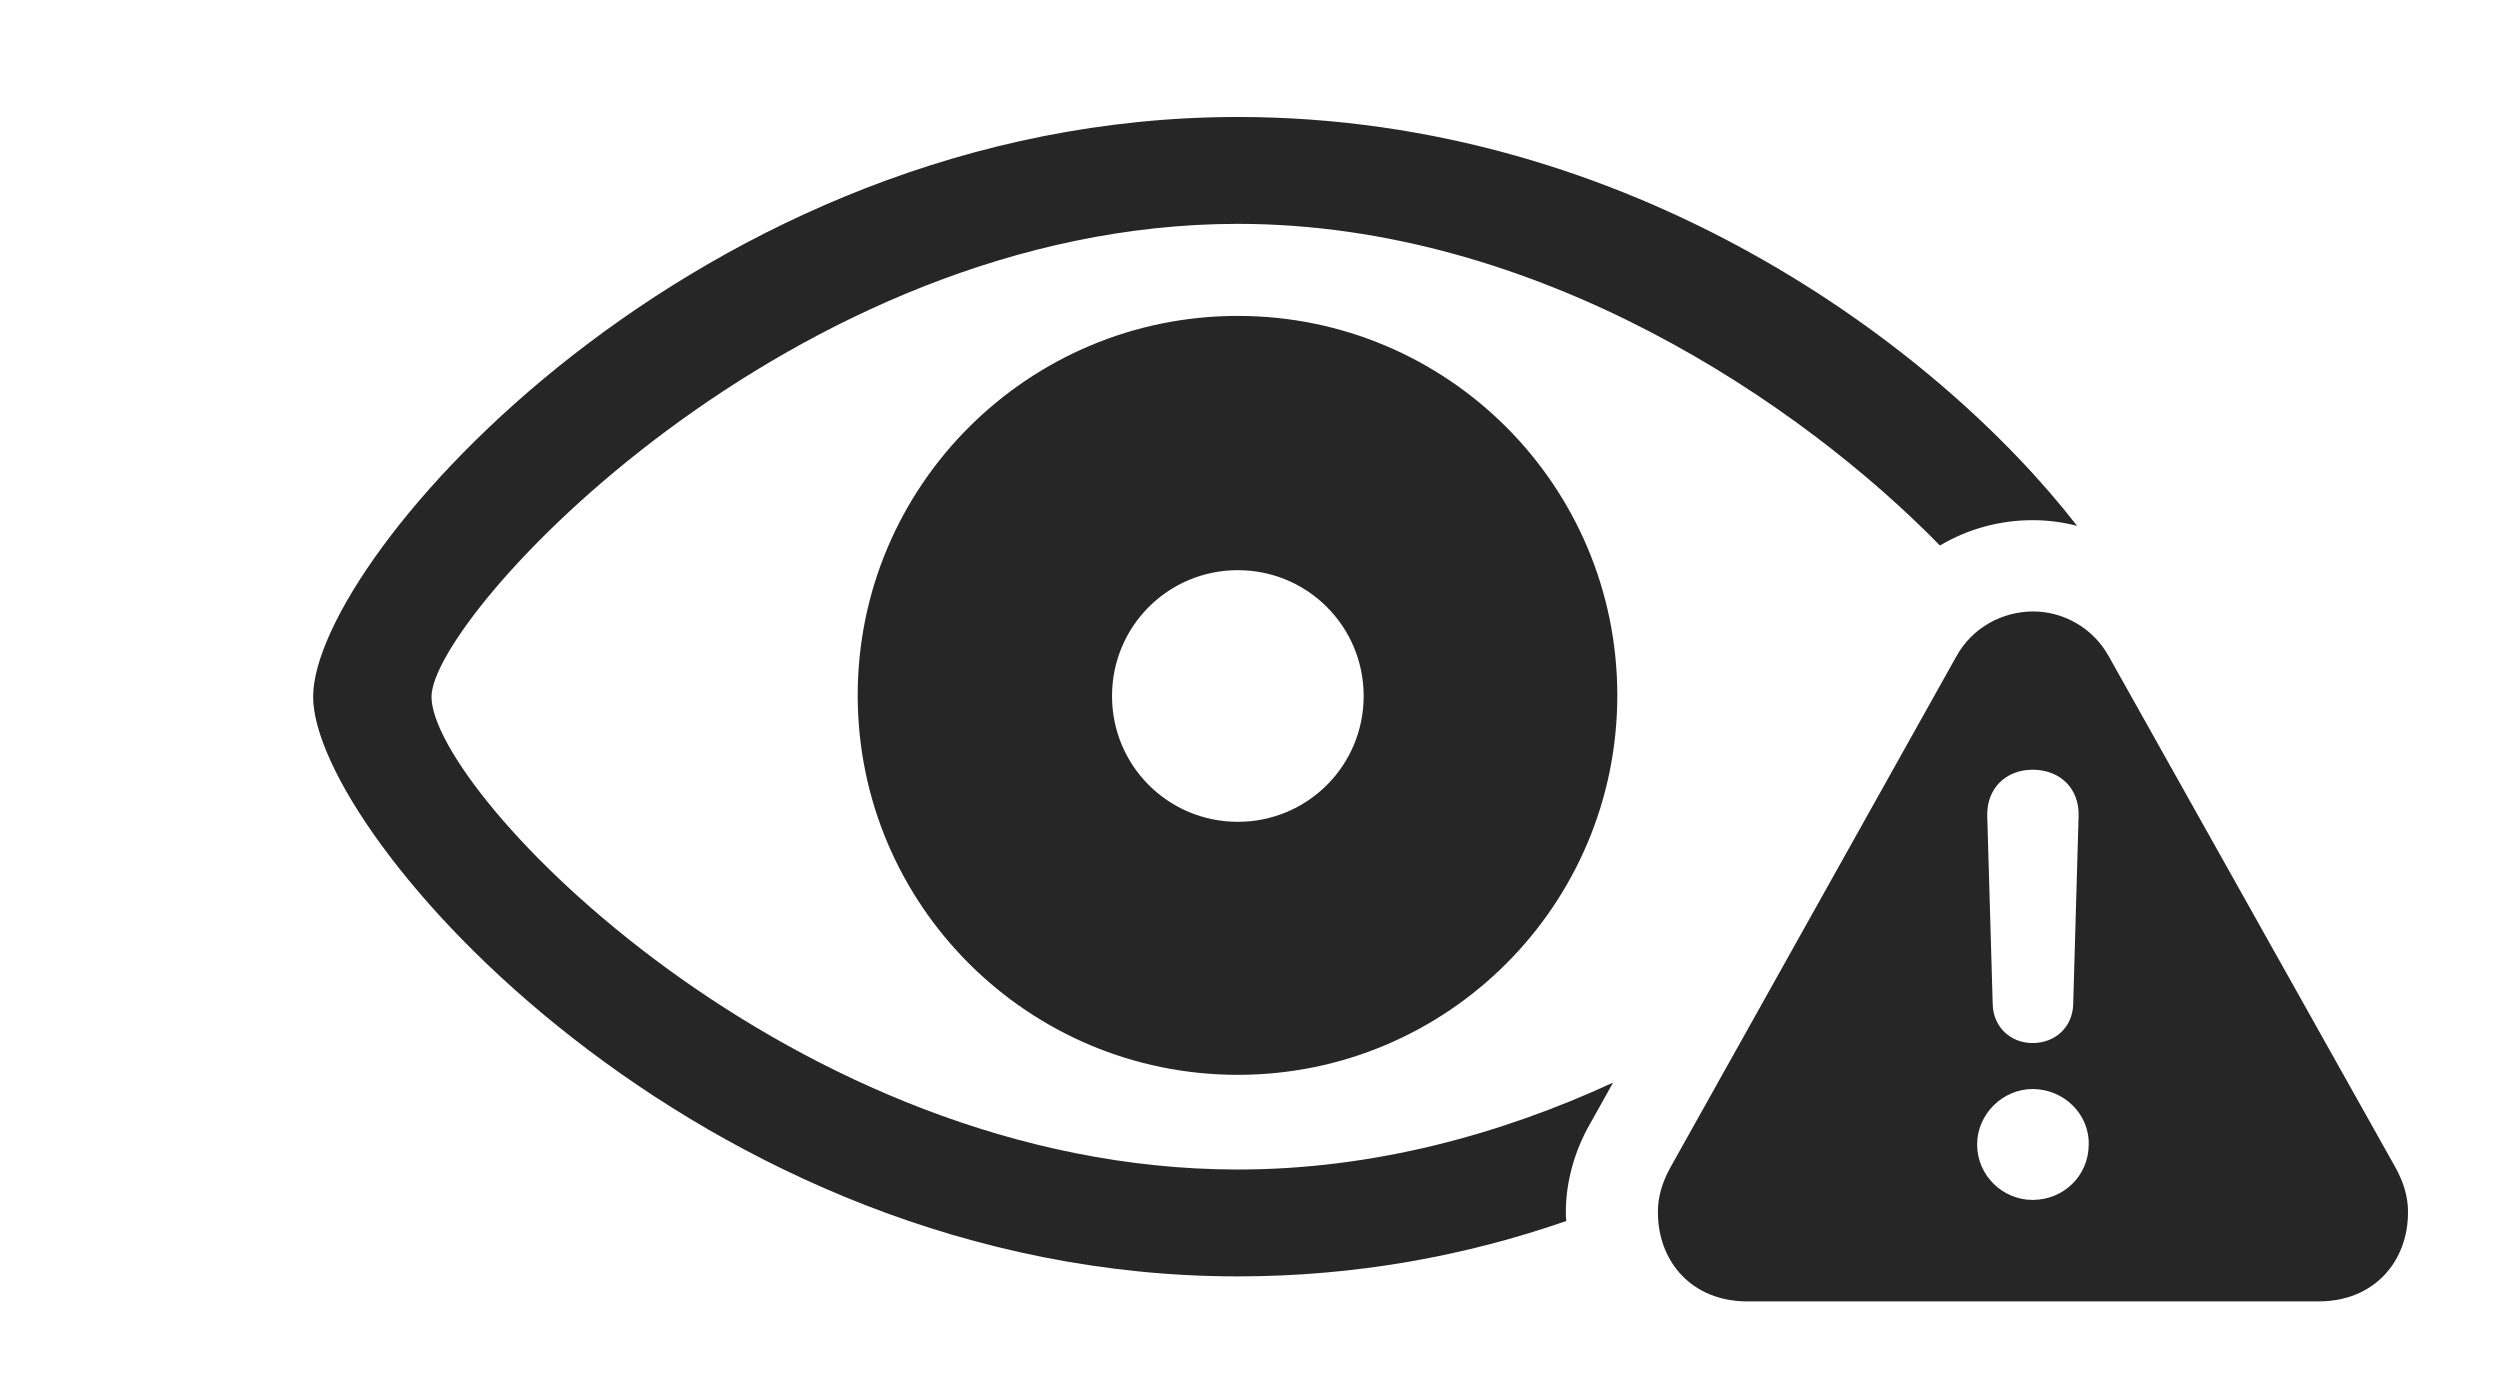 <?xml version="1.0" encoding="UTF-8"?>
<!--Generator: Apple Native CoreSVG 326-->
<!DOCTYPE svg
PUBLIC "-//W3C//DTD SVG 1.1//EN"
       "http://www.w3.org/Graphics/SVG/1.1/DTD/svg11.dtd">
<svg version="1.1" xmlns="http://www.w3.org/2000/svg" xmlns:xlink="http://www.w3.org/1999/xlink" viewBox="0 0 36.094 20.107">
 <g>
  <rect height="20.107" opacity="0" width="36.094" x="0" y="0"/>
  <path d="M29.988 7.592C29.779 7.538 29.562 7.51 29.346 7.51C28.874 7.51 28.411 7.636 28.008 7.876C26.018 5.838 22.216 3.232 17.871 3.232C11.435 3.232 6.23 8.896 6.23 10.059C6.23 11.435 11.435 16.885 17.871 16.885C19.826 16.885 21.671 16.377 23.289 15.63L22.959 16.221C22.734 16.611 22.607 17.061 22.607 17.5C22.607 17.543 22.608 17.587 22.613 17.628C21.174 18.129 19.579 18.428 17.871 18.428C10.078 18.428 4.521 12.051 4.521 10.059C4.521 8.057 10.088 1.689 17.871 1.689C23.553 1.689 27.976 4.999 29.988 7.592ZM23.35 10.039C23.35 13.066 20.898 15.518 17.871 15.518C14.844 15.518 12.383 13.066 12.383 10.039C12.383 7.012 14.844 4.561 17.871 4.561C20.898 4.561 23.35 7.012 23.35 10.039ZM16.055 10.049C16.055 11.055 16.865 11.865 17.871 11.865C18.877 11.865 19.688 11.055 19.688 10.049C19.688 9.043 18.877 8.232 17.871 8.232C16.865 8.232 16.055 9.043 16.055 10.049Z" fill="black" fill-opacity="0.85"/>
  <path d="M30.449 9.482L34.59 16.865C34.707 17.08 34.766 17.285 34.766 17.5C34.766 18.223 34.268 18.789 33.477 18.789L25.225 18.789C24.434 18.789 23.936 18.223 23.936 17.5C23.936 17.285 23.994 17.08 24.111 16.865L28.242 9.482C28.477 9.053 28.916 8.828 29.355 8.828C29.775 8.828 30.215 9.053 30.449 9.482ZM28.545 16.523C28.545 16.973 28.916 17.324 29.346 17.324C29.795 17.324 30.156 16.973 30.156 16.523C30.166 16.084 29.795 15.723 29.346 15.723C28.916 15.723 28.545 16.084 28.545 16.523ZM28.691 11.777L28.77 14.502C28.779 14.824 29.023 15.059 29.346 15.059C29.678 15.059 29.922 14.824 29.932 14.502L30.01 11.777C30.02 11.387 29.746 11.113 29.346 11.113C28.955 11.113 28.682 11.387 28.691 11.777Z" fill="black" fill-opacity="0.85"/>
 </g>
</svg>
